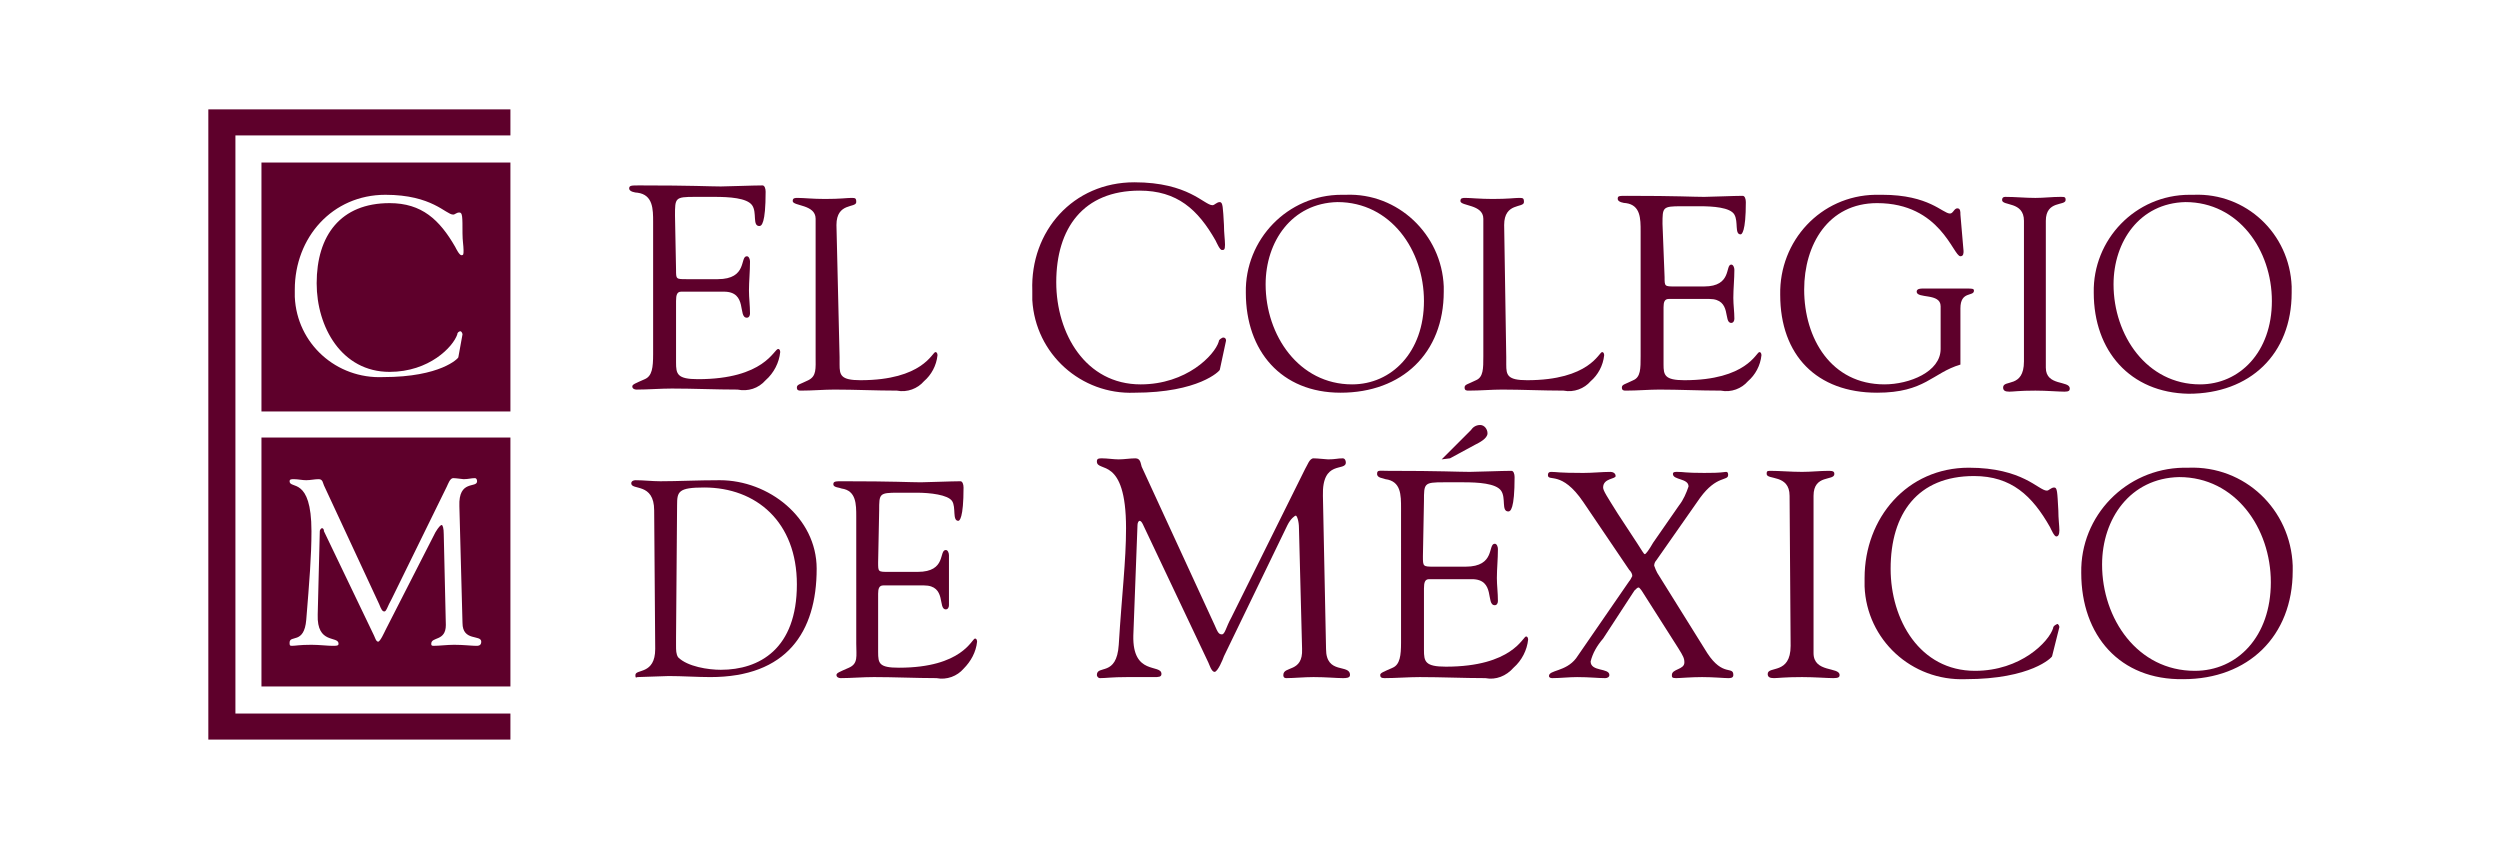 <?xml version="1.0" encoding="utf-8"?>
<!-- Generator: Adobe Illustrator 25.2.0, SVG Export Plug-In . SVG Version: 6.00 Build 0)  -->
<svg version="1.1" id="Layer_1" xmlns="http://www.w3.org/2000/svg" xmlns:xlink="http://www.w3.org/1999/xlink" x="0px" y="0px"
	 viewBox="0 0 240 80.8" style="enable-background:new 0 0 240 80.8;" xml:space="preserve">
<style type="text/css">
	.st0{fill-rule:evenodd;clip-rule:evenodd;fill:#5E002B;}
	.st1{fill:#5E002B;}
</style>
<polygon class="st0" points="20,10.5 49,10.5 49,13 22.6,13 22.6,68.5 49,68.5 49,71 20,71 "/>
<path class="st0" d="M25.1,15.6v23.9H49V15.6H25.1z M44,34.3c0,0.1-1.7,1.9-7.2,1.9c-4.5,0.2-8.3-3.2-8.5-7.7c0-0.2,0-0.5,0-0.7
	c0-5,3.6-9.1,8.7-9.1c4.5,0,5.8,1.9,6.5,1.9c0.2,0,0.3-0.2,0.6-0.2s0.3,0.4,0.3,2c0,0.7,0.1,1.2,0.1,1.6s0,0.5-0.2,0.5
	s-0.5-0.6-0.6-0.8c-1.5-2.6-3.2-4.2-6.3-4.2c-4.7,0-7,3.1-7,7.7c0,4.2,2.4,8.5,7,8.5c3.8,0,6.1-2.4,6.5-3.6c0-0.2,0.2-0.3,0.3-0.3
	s0.2,0.2,0.2,0.3L44,34.3z"/>
<path class="st0" d="M25.1,42v23.9H49V42H25.1z M45.7,62c-0.4,0-1.2-0.1-2.1-0.1c-0.7,0-1.4,0.1-2,0.1c-0.2,0-0.2-0.1-0.2-0.2
	c0-0.7,1.4-0.2,1.4-1.8l-0.2-8.7c0-0.6-0.1-0.9-0.2-0.9s-0.3,0.2-0.6,0.7L37,60.5c-0.1,0.2-0.5,1.1-0.7,1.1S36,61.2,35.9,61l-4.8-10
	c0-0.3-0.2-0.3-0.2-0.3s-0.2,0.1-0.2,0.3l-0.2,8c-0.1,2.9,2,2,2,2.8c0,0.2-0.2,0.2-0.6,0.2s-1.3-0.1-2-0.1c-1.2,0-1.5,0.1-1.9,0.1
	c-0.2,0-0.2-0.1-0.2-0.3c0-0.8,1.4,0.2,1.6-2.2c0.3-3.7,0.5-6.1,0.5-8.5c0-5.3-2.1-4-2.1-4.8c0-0.2,0.2-0.2,0.4-0.2
	c0.4,0,0.8,0.1,1.2,0.1s0.8-0.1,1.2-0.1s0.4,0.4,0.5,0.6L36.4,58c0.2,0.5,0.3,0.7,0.5,0.7s0.3-0.5,0.7-1.2l5.3-10.8
	c0.1-0.2,0.3-0.8,0.6-0.8s0.9,0.1,1,0.1c0.5,0,0.7-0.1,1.1-0.1c0.1,0,0.2,0.1,0.2,0.3l0,0c0,0.7-1.8-0.2-1.7,2.4l0.3,11.2
	c0,1.8,1.8,1.1,1.8,1.8C46.2,62,45.9,62,45.7,62L45.7,62z"/>
<path class="st1" d="M64.9,25.9c0,0.9,0,0.9,1,0.9h3c2.9,0,2.1-2.2,2.8-2.2c0.2,0,0.3,0.3,0.3,0.5c0,1-0.1,1.9-0.1,2.8
	c0,0.7,0.1,1.4,0.1,2.2c0,0.2-0.1,0.4-0.3,0.4c-0.9,0,0.1-2.5-2.2-2.5h-4.1c-0.4,0-0.5,0.3-0.5,0.9v5.9c0,1.1,0.1,1.6,2.1,1.6
	c6.4,0,7.3-2.9,7.7-2.9c0.2,0,0.2,0.3,0.2,0.3c-0.1,1-0.6,2-1.4,2.7c-0.7,0.8-1.7,1.1-2.7,0.9c-2.1,0-4.2-0.1-6.3-0.1
	c-1.1,0-2.3,0.1-3.4,0.1c-0.2,0-0.4-0.1-0.4-0.3s0.3-0.3,1.2-0.7c0.7-0.3,0.8-1.1,0.8-2.4V21.3c0-1.2,0-2.6-1.5-2.8
	c-0.2,0-0.8-0.1-0.8-0.4s0.2-0.3,1-0.3c5.2,0,6.7,0.1,7.8,0.1c0.6,0,3.1-0.1,4-0.1c0.2,0,0.3,0.3,0.3,0.6c0,3.1-0.4,3.3-0.6,3.3
	c-0.7,0-0.2-1.3-0.7-2s-2.2-0.8-3.6-0.8h-1.9c-1.9,0-1.9,0.1-1.9,1.8L64.9,25.9L64.9,25.9z"/>
<path class="st1" d="M80.6,34.3V35c0,1,0.1,1.5,2,1.5c6,0,6.9-2.7,7.2-2.7c0.2,0,0.2,0.3,0.2,0.3c-0.1,1-0.6,1.9-1.3,2.5
	c-0.6,0.7-1.6,1.1-2.6,0.9c-2,0-4-0.1-6-0.1c-1,0-2.1,0.1-3.2,0.1c-0.2,0-0.4,0-0.4-0.3s0.3-0.3,1.1-0.7s0.7-1.1,0.7-2.3V21
	c0-1.4-2.2-1.2-2.2-1.7c0-0.3,0.2-0.3,0.5-0.3c0.6,0,1.4,0.1,2.6,0.1c1.5,0,2.1-0.1,2.5-0.1s0.5,0,0.5,0.4c0,0.6-1.9,0-1.9,2.2
	L80.6,34.3z"/>
<path class="st1" d="M108.9,17.5c5.2,0,6.7,2.2,7.5,2.2c0.2,0,0.4-0.3,0.7-0.3s0.3,0.5,0.4,2.2c0,0.8,0.1,1.4,0.1,1.9
	s-0.1,0.5-0.3,0.5s-0.5-0.7-0.6-0.9c-1.7-3-3.7-4.8-7.3-4.8c-5.4,0-8,3.6-8,8.8c0,4.9,2.8,9.8,8.1,9.8c4.4,0,7.1-2.8,7.5-4.1
	c0-0.2,0.2-0.3,0.4-0.4c0.2,0,0.3,0.1,0.3,0.3l-0.6,2.8c0,0.1-2,2.2-8.2,2.2c-5.1,0.2-9.5-3.7-9.8-8.9c0-0.3,0-0.6,0-0.9
	C98.9,22.2,103,17.5,108.9,17.5z"/>
<path class="st1" d="M119.6,28.1c-0.1-5.1,4-9.4,9.2-9.4c0.1,0,0.3,0,0.4,0c5-0.2,9.2,3.8,9.4,8.8c0,0.2,0,0.4,0,0.5
	c0,5.9-4,9.7-9.9,9.7C123,37.7,119.6,33.7,119.6,28.1z M121.5,27.3c0,4.9,3.2,9.6,8.3,9.6c3.8,0,6.9-3.1,6.9-8s-3.2-9.5-8.3-9.5
	C124,19.5,121.5,23.2,121.5,27.3z"/>
<path class="st1" d="M144.6,34.3V35c0,1,0.1,1.5,2,1.5c6,0,6.9-2.7,7.2-2.7c0.2,0,0.2,0.3,0.2,0.3c-0.1,1-0.6,1.9-1.3,2.5
	c-0.6,0.7-1.6,1.1-2.6,0.9c-2,0-4-0.1-5.9-0.1c-1,0-2.1,0.1-3.2,0.1c-0.2,0-0.4,0-0.4-0.3s0.3-0.3,1.1-0.7c0.7-0.3,0.7-1.1,0.7-2.3
	V21c0-1.4-2.2-1.2-2.2-1.7c0-0.3,0.2-0.3,0.5-0.3c0.5,0,1.4,0.1,2.6,0.1c1.5,0,2.1-0.1,2.5-0.1s0.5,0,0.5,0.4c0,0.6-1.9,0-1.9,2.2
	L144.6,34.3z"/>
<path class="st1" d="M159.8,26.6c0,0.9,0,0.9,1,0.9h2.8c2.7,0,2-2.1,2.6-2.1c0.2,0,0.3,0.3,0.3,0.5c0,0.9-0.1,1.8-0.1,2.7
	c0,0.7,0.1,1.3,0.1,2c0,0.2-0.1,0.4-0.3,0.4c-0.8,0,0.1-2.3-2.1-2.3h-3.9c-0.4,0-0.5,0.3-0.5,0.8V35c0,1,0.1,1.5,2,1.5
	c6,0,6.9-2.7,7.2-2.7c0.2,0,0.2,0.3,0.2,0.3c-0.1,1-0.6,1.9-1.3,2.5c-0.6,0.7-1.6,1.1-2.6,0.9c-2,0-4-0.1-5.9-0.1
	c-1,0-2.1,0.1-3.2,0.1c-0.2,0-0.4,0-0.4-0.3s0.3-0.3,1.1-0.7c0.7-0.3,0.7-1.1,0.7-2.3v-12c0-1.2,0-2.5-1.4-2.7
	c-0.2,0-0.8-0.1-0.8-0.4s0.1-0.3,0.9-0.3c4.9,0,6.3,0.1,7.4,0.1c0.5,0,2.9-0.1,3.7-0.1c0.2,0,0.3,0.3,0.3,0.6c0,2.9-0.4,3.1-0.5,3.1
	c-0.6,0-0.2-1.2-0.6-1.9s-2.1-0.8-3.3-0.8h-1.8c-1.8,0-1.8,0.1-1.8,1.7L159.8,26.6z"/>
<path class="st1" d="M188.8,27.7c0.5,0,0.7,0,0.7,0.2c0,0.6-1.3,0-1.3,1.7V35c-2.7,0.8-3.4,2.7-8,2.7c-5.8,0-9.3-3.6-9.3-9.4
	c-0.1-5.2,3.9-9.5,9.1-9.6c0.2,0,0.4,0,0.7,0c4.5,0,5.8,1.8,6.5,1.8c0.3,0,0.4-0.5,0.7-0.5s0.3,0.3,0.3,0.6l0.3,3.5
	c0,0.2,0,0.5-0.3,0.5c-0.7,0-1.9-5.1-8-5.1c-4.7,0-7,4-7,8.3c0,4.7,2.6,9.1,7.7,9.1c2.4,0,5.4-1.2,5.4-3.4v-4.1
	c0-1.3-2.3-0.7-2.3-1.4c0-0.3,0.4-0.3,0.6-0.3H188.8z"/>
<path class="st1" d="M194.3,21.2c0-1.9-2.1-1.4-2.1-2c0-0.2,0.1-0.3,0.3-0.3c1,0,1.9,0.1,2.9,0.1c0.8,0,1.6-0.1,2.4-0.1
	c0.4,0,0.5,0,0.5,0.3c0,0.6-1.9,0-1.9,2v14.1c0,1.8,2.3,1.2,2.3,2c0,0.2-0.1,0.3-0.5,0.3c-0.6,0-1.7-0.1-2.8-0.1
	c-1.6,0-2.1,0.1-2.5,0.1s-0.6-0.1-0.6-0.4c0-0.8,2,0.1,2-2.5L194.3,21.2z"/>
<path class="st1" d="M201,28.1c-0.1-5.1,4-9.4,9.2-9.4c0.1,0,0.3,0,0.4,0c5-0.2,9.2,3.7,9.4,8.8c0,0.2,0,0.4,0,0.6
	c0,5.9-4,9.7-9.9,9.7C204.5,37.7,201,33.7,201,28.1z M202.9,27.3c0,4.9,3.2,9.6,8.3,9.6c3.8,0,6.9-3.1,6.9-8s-3.2-9.5-8.3-9.5
	C205.4,19.5,202.9,23.2,202.9,27.3L202.9,27.3z"/>
<path class="st1" d="M62.8,49c0-2.7-2.2-1.9-2.2-2.6c0-0.2,0.2-0.3,0.4-0.3c0.8,0,1.6,0.1,2.4,0.1c1.7,0,3.5-0.1,5.7-0.1
	c4.7,0,9.3,3.6,9.3,8.5c0,6.1-2.9,10.4-10.2,10.4c-1.3,0-2.7-0.1-4-0.1l-3,0.1C61,65.1,61,65,61,64.8c0-0.6,1.9,0,1.9-2.5L62.8,49z
	 M64.9,61.2V62c0,0.4,0,0.8,0.2,1.1c0.9,0.9,2.9,1.2,4.1,1.2c3.7,0,7.3-2,7.3-8.2c0-6-3.9-9.3-8.9-9.3c-2.5,0-2.6,0.4-2.6,1.7
	L64.9,61.2L64.9,61.2z"/>
<path class="st1" d="M84.3,54c0,0.9,0,0.9,1,0.9h2.8c2.8,0,2-2.1,2.7-2.1c0.2,0,0.3,0.3,0.3,0.5c0,0.9,0,1.8,0,2.7
	c0,0.7,0,1.4,0,2.1c0,0.2-0.1,0.4-0.3,0.4c-0.8,0,0.1-2.3-2.1-2.3h-3.9c-0.4,0-0.5,0.3-0.5,0.8v5.6c0,1.1,0.1,1.5,2,1.5
	c6.1,0,7-2.8,7.3-2.8c0.2,0,0.2,0.3,0.2,0.3c-0.1,1-0.6,1.9-1.3,2.6c-0.6,0.7-1.6,1.1-2.6,0.9c-2,0-4-0.1-6-0.1
	c-1.1,0-2.2,0.1-3.2,0.1c-0.2,0-0.4-0.1-0.4-0.3s0.3-0.3,1.2-0.7s0.7-1.1,0.7-2.3V49.6c0-1.2,0-2.5-1.4-2.7
	c-0.2-0.1-0.8-0.1-0.8-0.4s0.2-0.3,0.9-0.3c5,0,6.4,0.1,7.5,0.1c0.5,0,3-0.1,3.8-0.1c0.2,0,0.3,0.3,0.3,0.6c0,3-0.4,3.2-0.5,3.2
	c-0.6,0-0.2-1.3-0.6-1.9s-2.1-0.8-3.4-0.8h-1.8c-1.8,0-1.8,0.1-1.8,1.7L84.3,54z"/>
<path class="st1" d="M127.3,62.3c0,2.5,2.3,1.4,2.3,2.5c0,0.3-0.4,0.3-0.7,0.3c-0.6,0-1.6-0.1-2.8-0.1c-0.9,0-1.9,0.1-2.6,0.1
	c-0.3,0-0.3-0.2-0.3-0.3c0-0.9,1.9-0.2,1.8-2.5l-0.3-11.6c0-0.7-0.2-1.2-0.3-1.2s-0.5,0.3-0.8,0.9L117.5,63
	c-0.1,0.3-0.6,1.5-0.9,1.5s-0.5-0.7-0.6-0.9l-6.3-13.3c-0.1-0.2-0.2-0.3-0.3-0.3s-0.2,0.2-0.2,0.4L108.8,61
	c-0.1,3.9,2.7,2.7,2.7,3.7c0,0.3-0.3,0.3-0.7,0.3s-1.8,0-2.6,0c-1.5,0-2,0.1-2.6,0.1c-0.2,0-0.3-0.2-0.3-0.3c0-1,1.9,0.2,2.1-2.9
	c0.3-4.9,0.7-8,0.7-11.2c0-7-2.8-5.3-2.8-6.4c0-0.3,0.2-0.3,0.5-0.3c0.5,0,1.1,0.1,1.6,0.1s1.1-0.1,1.6-0.1s0.5,0.5,0.6,0.8l7,15.2
	c0.3,0.7,0.4,0.9,0.7,0.9s0.4-0.7,0.9-1.6l7.1-14.3c0.2-0.3,0.4-1,0.8-1s1.2,0.1,1.4,0.1c0.7,0,0.9-0.1,1.4-0.1
	c0.2,0,0.3,0.2,0.3,0.4c0,0.9-2.3-0.3-2.2,3.2L127.3,62.3z"/>
<path class="st1" d="M136.6,53.4c0,1,0,1,1.1,1h3c2.9,0,2.1-2.2,2.8-2.2c0.2,0,0.3,0.3,0.3,0.5c0,1-0.1,1.9-0.1,2.8
	c0,0.7,0.1,1.4,0.1,2.2c0,0.2-0.1,0.4-0.3,0.4c-0.9,0,0.1-2.5-2.2-2.5h-4.1c-0.4,0-0.5,0.3-0.5,0.9v5.9c0,1.1,0.1,1.6,2.1,1.6
	c6.4,0,7.4-2.9,7.7-2.9c0.2,0,0.2,0.3,0.2,0.3c-0.1,1-0.6,2-1.4,2.7c-0.7,0.8-1.7,1.2-2.7,1c-2.1,0-4.2-0.1-6.3-0.1
	c-1.1,0-2.3,0.1-3.4,0.1c-0.3,0-0.4-0.1-0.4-0.3s0.3-0.3,1.2-0.7c0.7-0.3,0.8-1.2,0.8-2.4V48.8c0-1.3,0-2.6-1.5-2.8
	c-0.2-0.1-0.8-0.1-0.8-0.5s0.2-0.3,1-0.3c5.2,0,6.7,0.1,7.9,0.1c0.6,0,3.1-0.1,4-0.1c0.2,0,0.3,0.3,0.3,0.6c0,3.1-0.4,3.3-0.6,3.3
	c-0.7,0-0.2-1.3-0.7-2s-2.2-0.8-3.6-0.8h-1.9c-1.9,0-1.9,0.1-1.9,1.8L136.6,53.4z M138.4,44.1l2.8-2.8c0.2-0.3,0.5-0.5,0.9-0.5
	s0.7,0.4,0.7,0.8c0,0.5-0.8,0.9-1.2,1.1l-2.4,1.3L138.4,44.1z"/>
<path class="st1" d="M157.2,52.2c0.4,0.6,0.6,1,0.7,1s0.4-0.4,0.8-1.1l2.5-3.6c0.4-0.5,0.7-1.2,0.9-1.8c0-0.8-1.5-0.6-1.5-1.2
	c0-0.2,0.2-0.2,0.4-0.2c0.7,0,0.7,0.1,2.6,0.1c0.7,0,1.4,0,2.1-0.1c0.2,0,0.2,0.2,0.2,0.3c0,0.6-1.1,0-2.7,2.2l-4.2,6
	c-0.1,0.1-0.2,0.3-0.2,0.5c0.1,0.3,0.2,0.5,0.3,0.7l4.8,7.7c1.5,2.3,2.5,1.2,2.5,2.1c0,0.3-0.3,0.3-0.5,0.3c-0.4,0-1.4-0.1-2.5-0.1
	s-2.1,0.1-2.5,0.1s-0.4-0.1-0.4-0.3c0-0.6,1.2-0.5,1.2-1.2c0-0.4-0.1-0.6-0.6-1.4l-3.5-5.5c-0.1-0.1-0.2-0.3-0.3-0.3
	s-0.2,0.1-0.4,0.3l-3,4.6c-0.6,0.7-1,1.4-1.2,2.2c0,1,1.8,0.6,1.8,1.3c0,0.2-0.2,0.3-0.4,0.3c-0.7,0-1.5-0.1-2.7-0.1
	c-0.8,0-1.6,0.1-2.4,0.1c-0.2,0-0.3-0.1-0.3-0.2c0-0.6,1.6-0.4,2.6-1.7l5.1-7.4c0.1-0.1,0.2-0.3,0.3-0.5c0-0.2-0.1-0.4-0.3-0.6
	l-4.4-6.5c-2.1-3.1-3.4-1.9-3.4-2.6c0-0.2,0.1-0.3,0.3-0.3l0,0c0.6,0,0.6,0.1,3.1,0.1c0.9,0,1.8-0.1,2.6-0.1c0.2,0,0.5,0.1,0.5,0.4
	s-1.2,0.2-1.2,1.1c0,0.3,0.4,0.9,1.4,2.5L157.2,52.2z"/>
<path class="st1" d="M171.8,47.6c0-2.1-2.2-1.5-2.2-2.1c0-0.2,0-0.3,0.3-0.3c1,0,2,0.1,3.1,0.1c0.9,0,1.7-0.1,2.6-0.1
	c0.4,0,0.5,0.1,0.5,0.3c0,0.7-2,0-2,2.1v15.1c0,1.9,2.5,1.3,2.5,2.1c0,0.2-0.1,0.3-0.6,0.3c-0.6,0-1.8-0.1-3-0.1
	c-1.7,0-2.3,0.1-2.7,0.1s-0.6-0.1-0.6-0.4c0-0.8,2.2,0.1,2.2-2.7L171.8,47.6z"/>
<path class="st1" d="M189,44.9c5.2,0,6.7,2.2,7.5,2.2c0.2,0,0.4-0.3,0.7-0.3s0.3,0.4,0.4,2.2c0,0.8,0.1,1.5,0.1,1.9
	s-0.1,0.6-0.3,0.6s-0.5-0.7-0.6-0.9c-1.7-3-3.7-4.9-7.3-4.9c-5.4,0-8,3.6-8,8.9c0,4.9,2.8,9.8,8.1,9.8c4.4,0,7.1-2.8,7.5-4.1
	c0-0.2,0.2-0.3,0.4-0.4c0.1,0,0.2,0.2,0.2,0.3L197,63c0,0.1-2,2.2-8.3,2.2c-5.2,0.2-9.5-3.8-9.7-8.9c0-0.3,0-0.6,0-0.8
	C179,49.7,183.1,44.9,189,44.9z"/>
<path class="st1" d="M199.8,55c-0.1-5.5,4.3-10,9.8-10.1c0.2,0,0.3,0,0.5,0c5.4-0.2,9.8,4,10,9.4c0,0.2,0,0.4,0,0.5
	c0,6.3-4.3,10.4-10.5,10.4C203.5,65.3,199.8,61,199.8,55z M201.8,54.2c0,5.2,3.4,10.2,8.9,10.2c4.1,0,7.3-3.3,7.3-8.5
	s-3.4-10.1-8.8-10.1C204.5,45.9,201.8,49.8,201.8,54.2L201.8,54.2z"/>
</svg>
